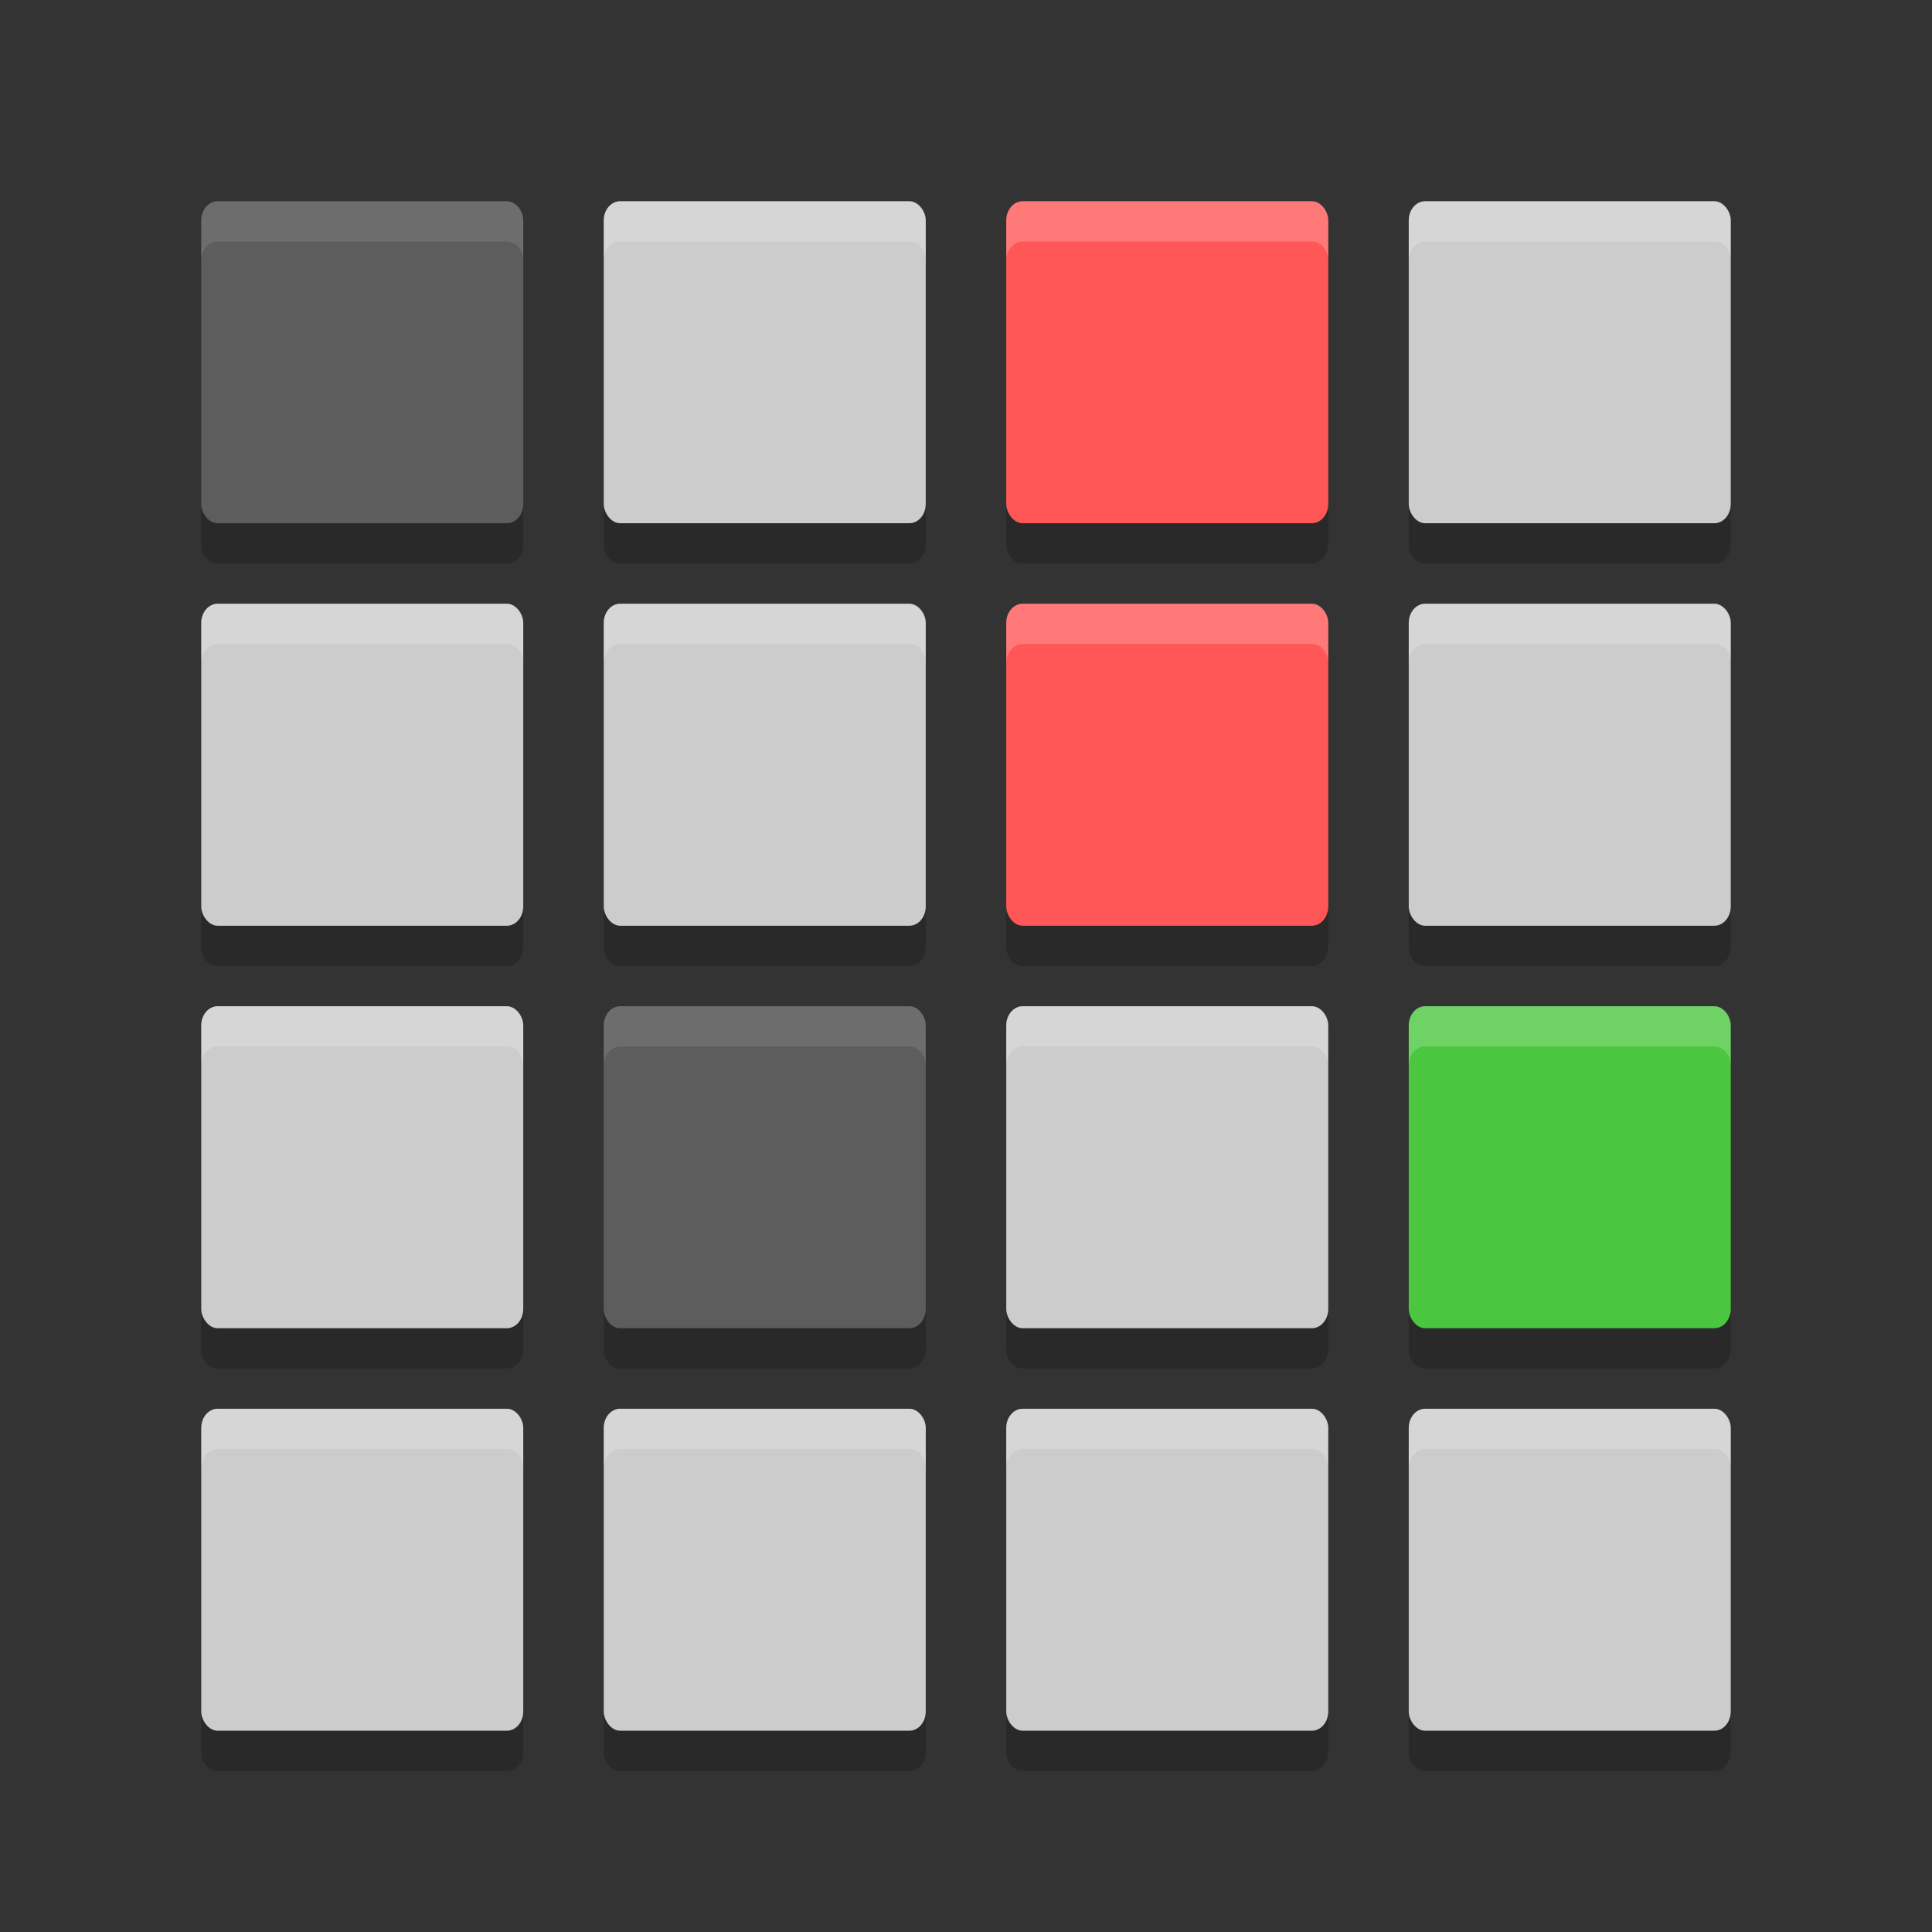 <?xml version="1.0" encoding="UTF-8" standalone="no"?>
<svg xmlns="http://www.w3.org/2000/svg" version="1" width="48" height="48">
 <rect width="100%" height="100%" fill="#333333" stroke="none"/>
 <polygon fill="#5a0e00" transform="matrix(.063 0 0 .063 -131 -8.03)" display="none" points="502 812.5 551.5 721.5 612.5 637 628.5 616 668 619.5 707 615 713 603 688.5 578 676.5 569.5 693.5 560.5 693.5 540 732.5 497.5 664 430.5 588 333 517.5 214 500 192 386 355 328 328 304 332.5 299.5 366 318.5 403.5 338 431 309.5 462 275.5 507 300 533 304 551 318.5 569.5 340.5 583 351.5 604.5 373.5 617 395 637.5 452.5 723 488.5 788.5"/>
 <polygon fill="#5a0e00" transform="matrix(.063 0 0 .063 -180.41 -7.886)" points="707 615 713 603 688.5 578 676.5 569.5 693.5 560.5 693.5 540 732.5 497.5 664 430.5 588 333 517.5 214 500 192 386 355 328 328 304 332.5 299.5 366 318.5 403.5 338 431 309.5 462 275.5 507 300 533 304 551 318.5 569.5 340.5 583 351.5 604.5 373.5 617 395 637.5 452.5 723 488.5 788.5 502 812.5 551.5 721.5 612.5 637 628.5 616 668 619.5" display="none"/>
 <rect fill="#5d5d5d" x="5" y="5" width="8" height="8" ry=".477" rx=".407"/>
 <rect fill="#ccc" x="15" y="5" width="8" height="8" ry=".477" rx=".407"/>
 <rect fill="#ff5757" x="25" y="5" width="8" height="8" ry=".477" rx=".407"/>
 <rect fill="#ccc" x="35" y="5" width="8" height="8" ry=".477" rx=".407"/>
 <rect fill="#ccc" x="5" y="15" width="8" height="8" ry=".477" rx=".407"/>
 <rect fill="#ccc" x="15" y="15" width="8" height="8" ry=".477" rx=".407"/>
 <rect fill="#ff5757" x="25" y="15" width="8" height="8" ry=".477" rx=".407"/>
 <rect fill="#ccc" x="35" y="15" width="8" height="8" ry=".477" rx=".407"/>
 <rect fill="#ccc" x="5" y="25" width="8" height="8" ry=".477" rx=".407"/>
 <rect fill="#5d5d5d" x="15" y="25" width="8" height="8" ry=".477" rx=".407"/>
 <rect fill="#ccc" x="25" y="25" width="8" height="8" ry=".477" rx=".407"/>
 <rect fill="#4ac73e" x="35" y="25" width="8" height="8" ry=".477" rx=".407"/>
 <rect fill="#ccc" x="5" y="35" width="8" height="8" ry=".477" rx=".407"/>
 <rect fill="#ccc" x="15" y="35" width="8" height="8" ry=".477" rx=".407"/>
 <rect fill="#ccc" x="25" y="35" width="8" height="8" ry=".477" rx=".407"/>
 <rect fill="#ccc" x="35" y="35" width="8" height="8" ry=".477" rx=".407"/>
 <path d="m5 12.523v1c0 0.265 0.181 0.477 0.406 0.477h7.188c0.225 0 0.406-0.212 0.406-0.477v-1c0 0.265-0.181 0.477-0.406 0.477h-7.188c-0.226 0-0.406-0.212-0.406-0.477zm10 0v1c0 0.265 0.181 0.477 0.406 0.477h7.188c0.225 0 0.406-0.212 0.406-0.477v-1c0 0.265-0.181 0.477-0.406 0.477h-7.188c-0.225 0-0.406-0.212-0.406-0.477zm10 0v1c0 0.265 0.181 0.477 0.406 0.477h7.188c0.225 0 0.406-0.212 0.406-0.477v-1c0 0.265-0.181 0.477-0.406 0.477h-7.188c-0.225 0-0.406-0.212-0.406-0.477zm10 0v1c0 0.265 0.181 0.477 0.406 0.477h7.188c0.225 0 0.406-0.212 0.406-0.477v-1c0 0.265-0.181 0.477-0.406 0.477h-7.188c-0.225 0-0.406-0.212-0.406-0.477zm-30 10v1c0 0.265 0.181 0.477 0.406 0.477h7.188c0.225 0 0.406-0.212 0.406-0.477v-1c0 0.265-0.181 0.477-0.406 0.477h-7.188c-0.226 0-0.406-0.212-0.406-0.477zm10 0v1c0 0.265 0.181 0.477 0.406 0.477h7.188c0.225 0 0.406-0.212 0.406-0.477v-1c0 0.265-0.181 0.477-0.406 0.477h-7.188c-0.225 0-0.406-0.212-0.406-0.477zm10 0v1c0 0.265 0.181 0.477 0.406 0.477h7.188c0.225 0 0.406-0.212 0.406-0.477v-1c0 0.265-0.181 0.477-0.406 0.477h-7.188c-0.225 0-0.406-0.212-0.406-0.477zm10 0v1c0 0.265 0.181 0.477 0.406 0.477h7.188c0.225 0 0.406-0.212 0.406-0.477v-1c0 0.265-0.181 0.477-0.406 0.477h-7.188c-0.225 0-0.406-0.212-0.406-0.477zm-30 10v1c0 0.265 0.181 0.477 0.406 0.477h7.188c0.225 0 0.406-0.212 0.406-0.477v-1c0 0.265-0.181 0.477-0.406 0.477h-7.188c-0.226 0-0.406-0.212-0.406-0.477zm10 0v1c0 0.265 0.181 0.477 0.406 0.477h7.188c0.225 0 0.406-0.212 0.406-0.477v-1c0 0.265-0.181 0.477-0.406 0.477h-7.188c-0.225 0-0.406-0.212-0.406-0.477zm10 0v1c0 0.265 0.181 0.477 0.406 0.477h7.188c0.225 0 0.406-0.212 0.406-0.477v-1c0 0.265-0.181 0.477-0.406 0.477h-7.188c-0.225 0-0.406-0.212-0.406-0.477zm10 0v1c0 0.265 0.181 0.477 0.406 0.477h7.188c0.225 0 0.406-0.212 0.406-0.477v-1c0 0.265-0.181 0.477-0.406 0.477h-7.188c-0.225 0-0.406-0.212-0.406-0.477zm-30 10v1c0 0.265 0.181 0.477 0.406 0.477h7.188c0.225 0 0.406-0.212 0.406-0.477v-1c0 0.265-0.181 0.477-0.406 0.477h-7.188c-0.226 0-0.406-0.212-0.406-0.477zm10 0v1c0 0.265 0.181 0.477 0.406 0.477h7.188c0.225 0 0.406-0.212 0.406-0.477v-1c0 0.265-0.181 0.477-0.406 0.477h-7.188c-0.225 0-0.406-0.212-0.406-0.477zm10 0v1c0 0.265 0.181 0.477 0.406 0.477h7.188c0.225 0 0.406-0.212 0.406-0.477v-1c0 0.265-0.181 0.477-0.406 0.477h-7.188c-0.225 0-0.406-0.212-0.406-0.477zm10 0v1c0 0.265 0.181 0.477 0.406 0.477h7.188c0.225 0 0.406-0.212 0.406-0.477v-1c0 0.265-0.181 0.477-0.406 0.477h-7.188c-0.225 0-0.406-0.212-0.406-0.477z" opacity=".2"/>
 <path d="m5.406 5c-0.225 0-0.406 0.212-0.406 0.477v1c0-0.264 0.181-0.477 0.406-0.477h7.188c0.225 0 0.406 0.212 0.406 0.477v-1c0-0.264-0.181-0.477-0.406-0.477h-7.188z" fill="#fff" opacity=".1"/>
 <path d="m15.406 5c-0.225 0-0.406 0.212-0.406 0.477v1c0-0.264 0.181-0.477 0.406-0.477h7.188c0.225 0 0.406 0.212 0.406 0.477v-1c0-0.264-0.181-0.477-0.406-0.477h-7.188z" fill="#fff" opacity=".2"/>
 <path d="m25.406 5c-0.225 0-0.406 0.212-0.406 0.477v1c0-0.264 0.181-0.477 0.406-0.477h7.188c0.225 0 0.406 0.212 0.406 0.477v-1c0-0.264-0.181-0.477-0.406-0.477h-7.188z" fill="#fff" opacity=".2"/>
 <path d="m35.406 5c-0.225 0-0.406 0.212-0.406 0.477v1c0-0.264 0.181-0.477 0.406-0.477h7.188c0.225 0 0.406 0.212 0.406 0.477v-1c0-0.264-0.181-0.477-0.406-0.477h-7.188z" fill="#fff" opacity=".2"/>
 <path d="m5.406 15c-0.225 0-0.406 0.212-0.406 0.477v1c0-0.265 0.181-0.477 0.406-0.477h7.188c0.225 0 0.406 0.212 0.406 0.477v-1c0-0.265-0.181-0.477-0.406-0.477h-7.188z" fill="#fff" opacity=".2"/>
 <path d="m15.406 15c-0.225 0-0.406 0.212-0.406 0.477v1c0-0.265 0.181-0.477 0.406-0.477h7.188c0.225 0 0.406 0.212 0.406 0.477v-1c0-0.265-0.181-0.477-0.406-0.477h-7.188z" fill="#fff" opacity=".2"/>
 <path d="m25.406 15c-0.225 0-0.406 0.212-0.406 0.477v1c0-0.265 0.181-0.477 0.406-0.477h7.188c0.225 0 0.406 0.212 0.406 0.477v-1c0-0.265-0.181-0.477-0.406-0.477h-7.188z" fill="#fff" opacity=".2"/>
 <path d="m35.406 15c-0.225 0-0.406 0.212-0.406 0.477v1c0-0.265 0.181-0.477 0.406-0.477h7.188c0.225 0 0.406 0.212 0.406 0.477v-1c0-0.265-0.181-0.477-0.406-0.477h-7.188z" fill="#fff" opacity=".2"/>
 <path d="m5.406 25c-0.225 0-0.406 0.212-0.406 0.477v1c0-0.265 0.181-0.477 0.406-0.477h7.188c0.225 0 0.406 0.212 0.406 0.477v-1c0-0.265-0.181-0.477-0.406-0.477h-7.188z" fill="#fff" opacity=".2"/>
 <path d="m15.406 25c-0.225 0-0.406 0.212-0.406 0.477v1c0-0.265 0.181-0.477 0.406-0.477h7.188c0.225 0 0.406 0.212 0.406 0.477v-1c0-0.265-0.181-0.477-0.406-0.477h-7.188z" fill="#fff" opacity=".1"/>
 <path d="m25.406 25c-0.225 0-0.406 0.212-0.406 0.477v1c0-0.265 0.181-0.477 0.406-0.477h7.188c0.225 0 0.406 0.212 0.406 0.477v-1c0-0.265-0.181-0.477-0.406-0.477h-7.188z" fill="#fff" opacity=".2"/>
 <path d="m35.406 25c-0.225 0-0.406 0.212-0.406 0.477v1c0-0.265 0.181-0.477 0.406-0.477h7.188c0.225 0 0.406 0.212 0.406 0.477v-1c0-0.265-0.181-0.477-0.406-0.477h-7.188z" fill="#fff" opacity=".2"/>
 <path d="m5.406 35c-0.225 0-0.406 0.212-0.406 0.477v1c0-0.265 0.181-0.477 0.406-0.477h7.188c0.225 0 0.406 0.212 0.406 0.477v-1c0-0.265-0.181-0.477-0.406-0.477h-7.188z" fill="#fff" opacity=".2"/>
 <path d="m15.406 35c-0.225 0-0.406 0.212-0.406 0.477v1c0-0.265 0.181-0.477 0.406-0.477h7.188c0.225 0 0.406 0.212 0.406 0.477v-1c0-0.265-0.181-0.477-0.406-0.477h-7.188z" fill="#fff" opacity=".2"/>
 <path d="m25.406 35c-0.225 0-0.406 0.212-0.406 0.477v1c0-0.265 0.181-0.477 0.406-0.477h7.188c0.225 0 0.406 0.212 0.406 0.477v-1c0-0.265-0.181-0.477-0.406-0.477h-7.188z" fill="#fff" opacity=".2"/>
 <path d="m35.406 35c-0.225 0-0.406 0.212-0.406 0.477v1c0-0.265 0.181-0.477 0.406-0.477h7.188c0.225 0 0.406 0.212 0.406 0.477v-1c0-0.265-0.181-0.477-0.406-0.477h-7.188z" fill="#fff" opacity=".2"/>
</svg>
